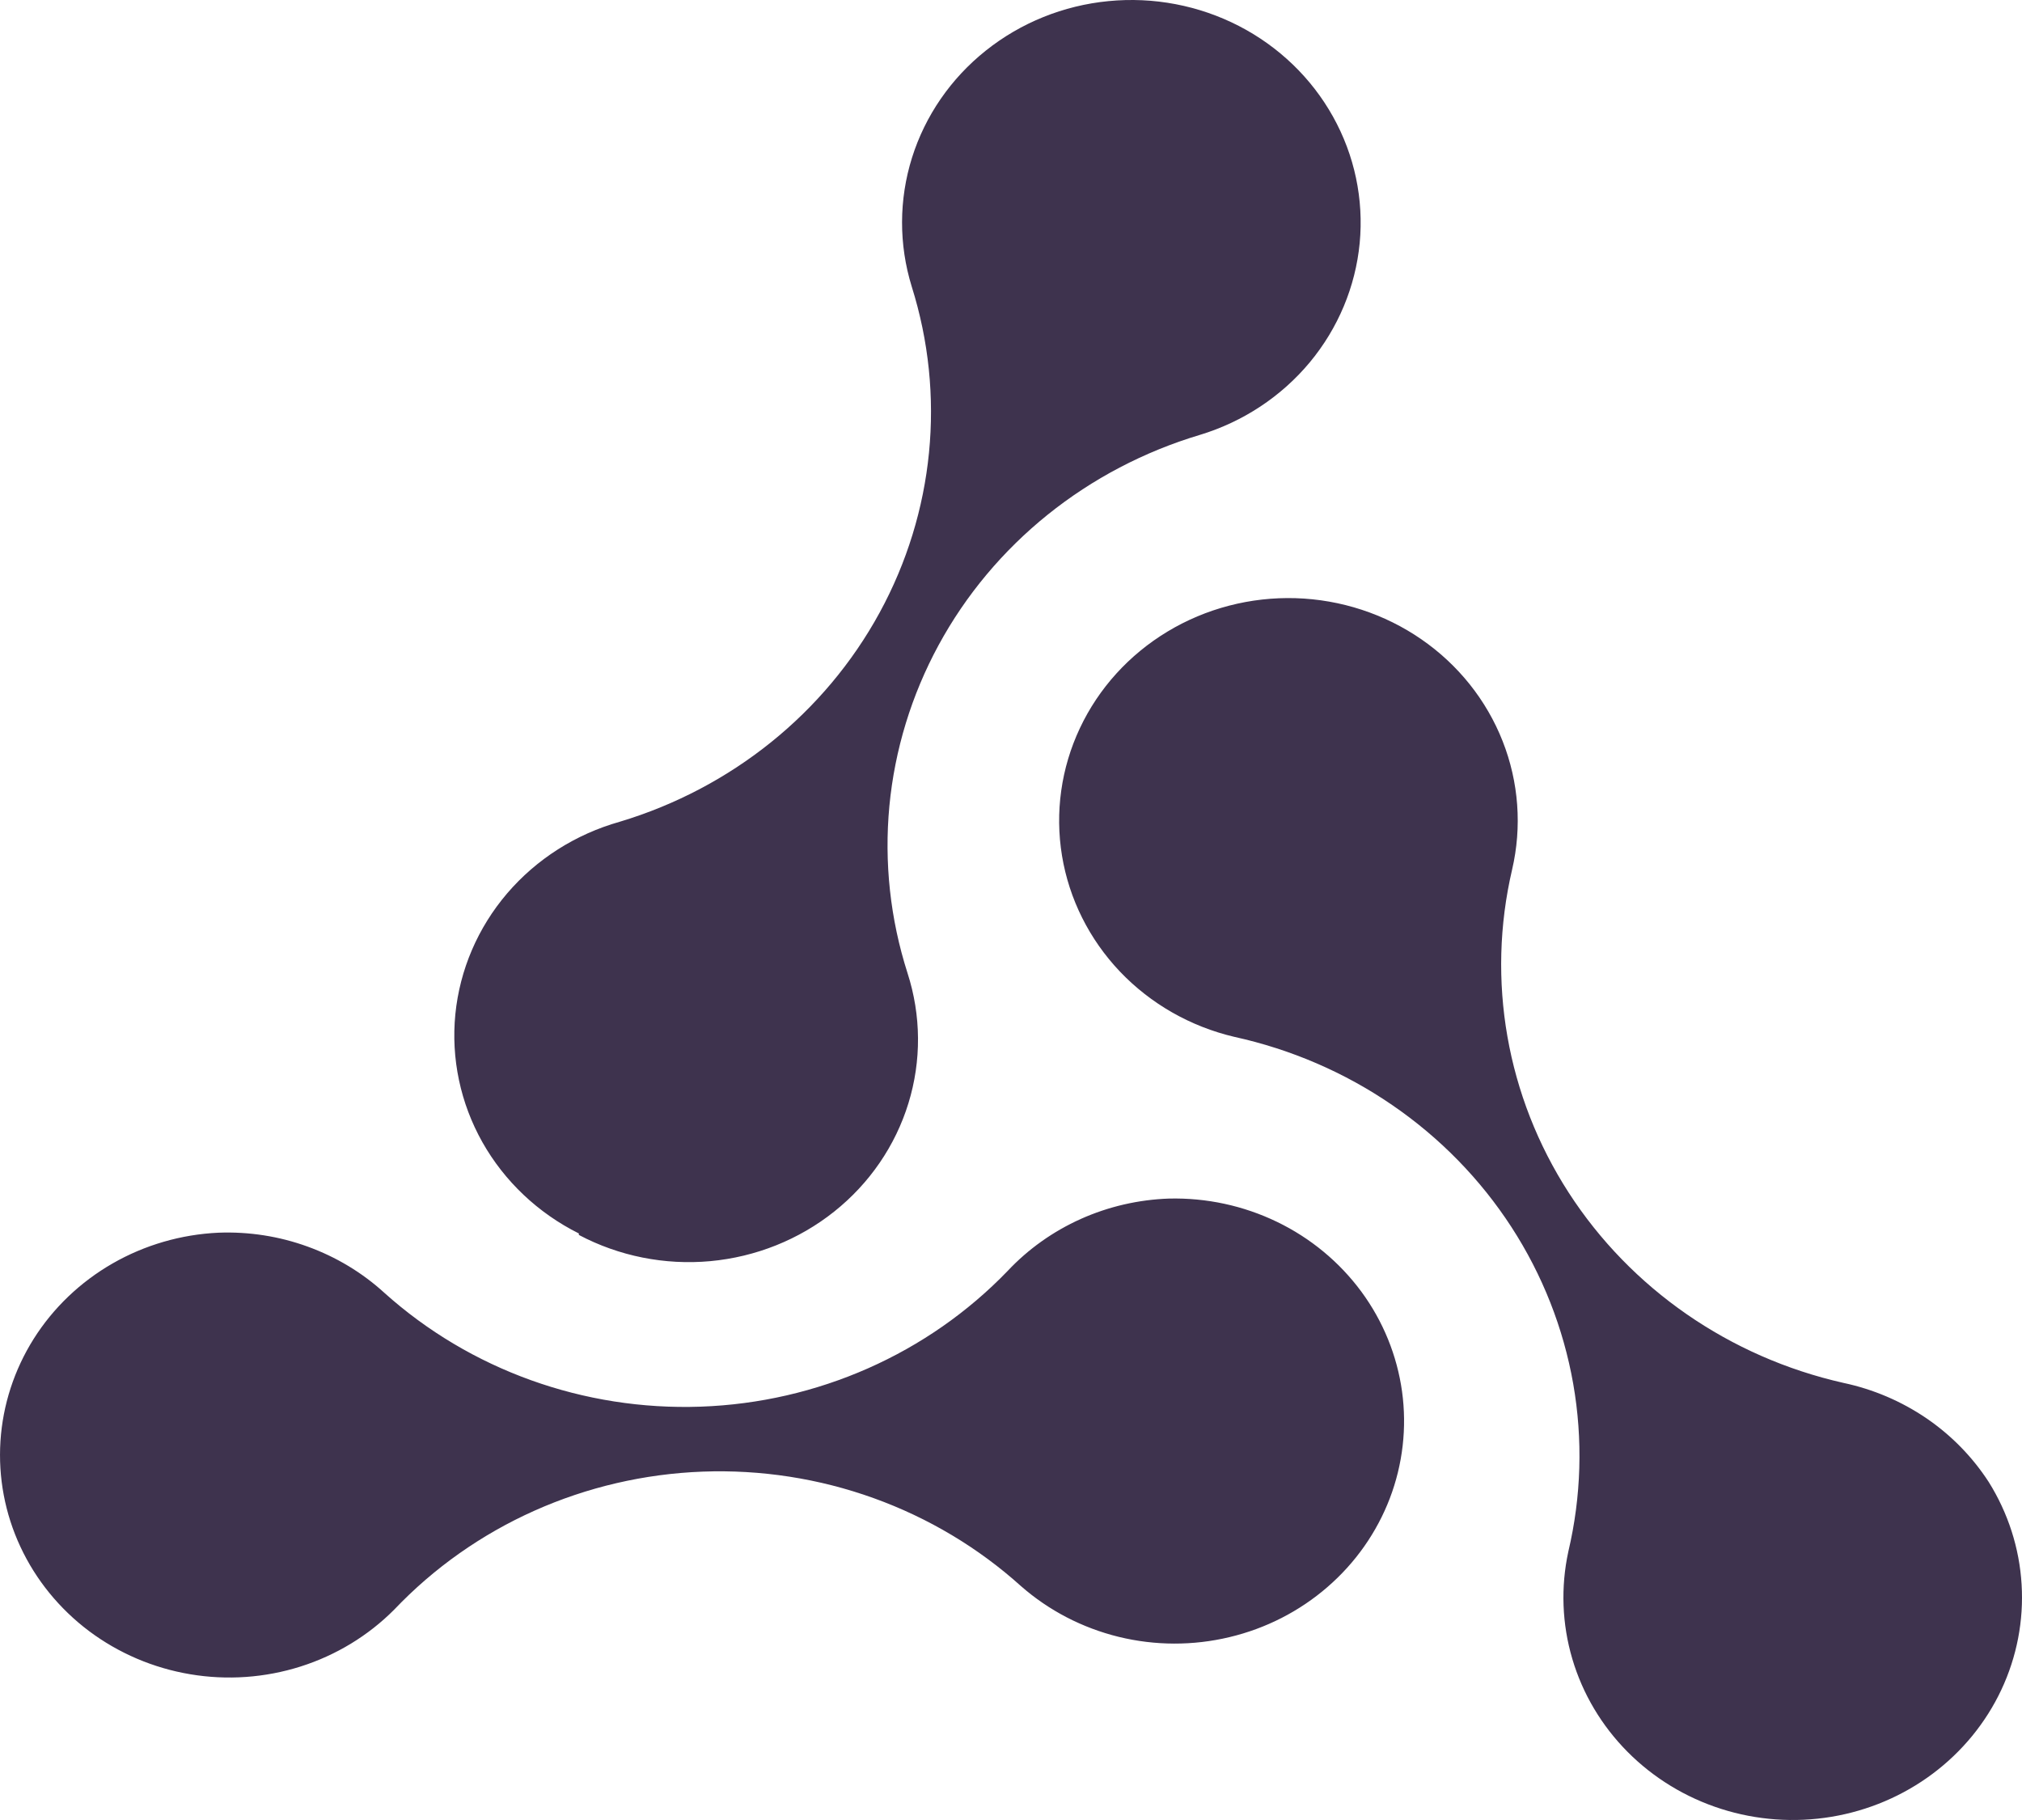 <svg width="40" height="36" viewBox="0 0 40 36" fill="none" xmlns="http://www.w3.org/2000/svg">
<path fill-rule="evenodd" clip-rule="evenodd" d="M11.451 24.427C12.245 24.847 13.15 25.028 14.05 24.946C14.95 24.863 15.804 24.522 16.503 23.965C17.201 23.409 17.713 22.662 17.971 21.822C18.23 20.981 18.223 20.085 17.953 19.248C17.611 18.18 17.489 17.058 17.594 15.944C17.7 14.831 18.031 13.749 18.568 12.76C19.105 11.771 19.838 10.895 20.725 10.181C21.612 9.468 22.636 8.931 23.737 8.602C24.591 8.343 25.346 7.844 25.909 7.169C26.471 6.493 26.815 5.671 26.898 4.807C26.98 3.942 26.797 3.073 26.371 2.309C25.946 1.545 25.297 0.92 24.507 0.513C23.716 0.106 22.819 -0.065 21.929 0.022C21.038 0.108 20.194 0.449 19.503 1C18.811 1.551 18.303 2.288 18.042 3.118C17.781 3.949 17.779 4.836 18.036 5.668C18.712 7.815 18.483 10.134 17.401 12.118C16.319 14.102 14.47 15.59 12.261 16.254C11.388 16.5 10.612 16.994 10.032 17.672C9.452 18.351 9.096 19.182 9.008 20.06C8.921 20.937 9.108 21.82 9.543 22.593C9.979 23.366 10.644 23.995 11.451 24.398V24.427ZM39.341 29.313C39.02 28.818 38.601 28.389 38.108 28.053C37.614 27.717 37.057 27.479 36.468 27.354C34.215 26.846 32.261 25.492 31.032 23.59C29.804 21.687 29.402 19.39 29.913 17.201C30.11 16.355 30.045 15.471 29.726 14.661C29.407 13.85 28.848 13.149 28.119 12.646C27.391 12.143 26.526 11.86 25.632 11.832C24.739 11.805 23.857 12.034 23.097 12.492C22.338 12.949 21.734 13.614 21.363 14.403C20.991 15.192 20.868 16.07 21.009 16.927C21.15 17.783 21.549 18.58 22.155 19.218C22.762 19.855 23.549 20.305 24.417 20.509C25.541 20.756 26.604 21.214 27.544 21.86C28.485 22.505 29.285 23.324 29.899 24.27C30.513 25.216 30.928 26.27 31.122 27.372C31.315 28.474 31.282 29.603 31.025 30.692C30.873 31.395 30.9 32.123 31.104 32.813C31.308 33.503 31.683 34.134 32.196 34.651C32.709 35.168 33.345 35.556 34.048 35.78C34.75 36.004 35.499 36.058 36.228 35.937C36.957 35.816 37.645 35.524 38.231 35.086C38.817 34.648 39.284 34.078 39.591 33.425C39.898 32.772 40.036 32.055 39.992 31.339C39.949 30.622 39.725 29.927 39.341 29.313ZM21.381 24.111C21.928 23.866 22.521 23.729 23.124 23.708C23.865 23.69 24.599 23.848 25.263 24.169C25.926 24.489 26.498 24.963 26.93 25.548C27.361 26.133 27.637 26.812 27.736 27.525C27.834 28.237 27.751 28.963 27.494 29.637C27.236 30.312 26.812 30.915 26.259 31.393C25.706 31.872 25.041 32.212 24.321 32.383C23.601 32.555 22.849 32.553 22.13 32.377C21.412 32.201 20.749 31.857 20.199 31.375C19.354 30.614 18.363 30.022 17.282 29.633C16.201 29.244 15.052 29.066 13.9 29.109C12.749 29.152 11.617 29.415 10.57 29.883C9.523 30.351 8.582 31.015 7.8 31.837C7.286 32.354 6.649 32.741 5.946 32.964C5.242 33.187 4.493 33.24 3.763 33.117C3.034 32.995 2.346 32.701 1.76 32.262C1.175 31.822 0.709 31.25 0.404 30.596C0.098 29.941 -0.037 29.224 0.009 28.507C0.055 27.79 0.281 27.095 0.667 26.482C1.054 25.869 1.589 25.358 2.226 24.992C2.863 24.626 3.583 24.417 4.322 24.383C4.923 24.36 5.523 24.453 6.086 24.658C6.649 24.862 7.165 25.172 7.603 25.572C9.3 27.096 11.55 27.905 13.861 27.824C16.171 27.743 18.355 26.778 19.934 25.139C20.341 24.706 20.833 24.357 21.381 24.111Z" fill="#3E334E"/>
</svg>
